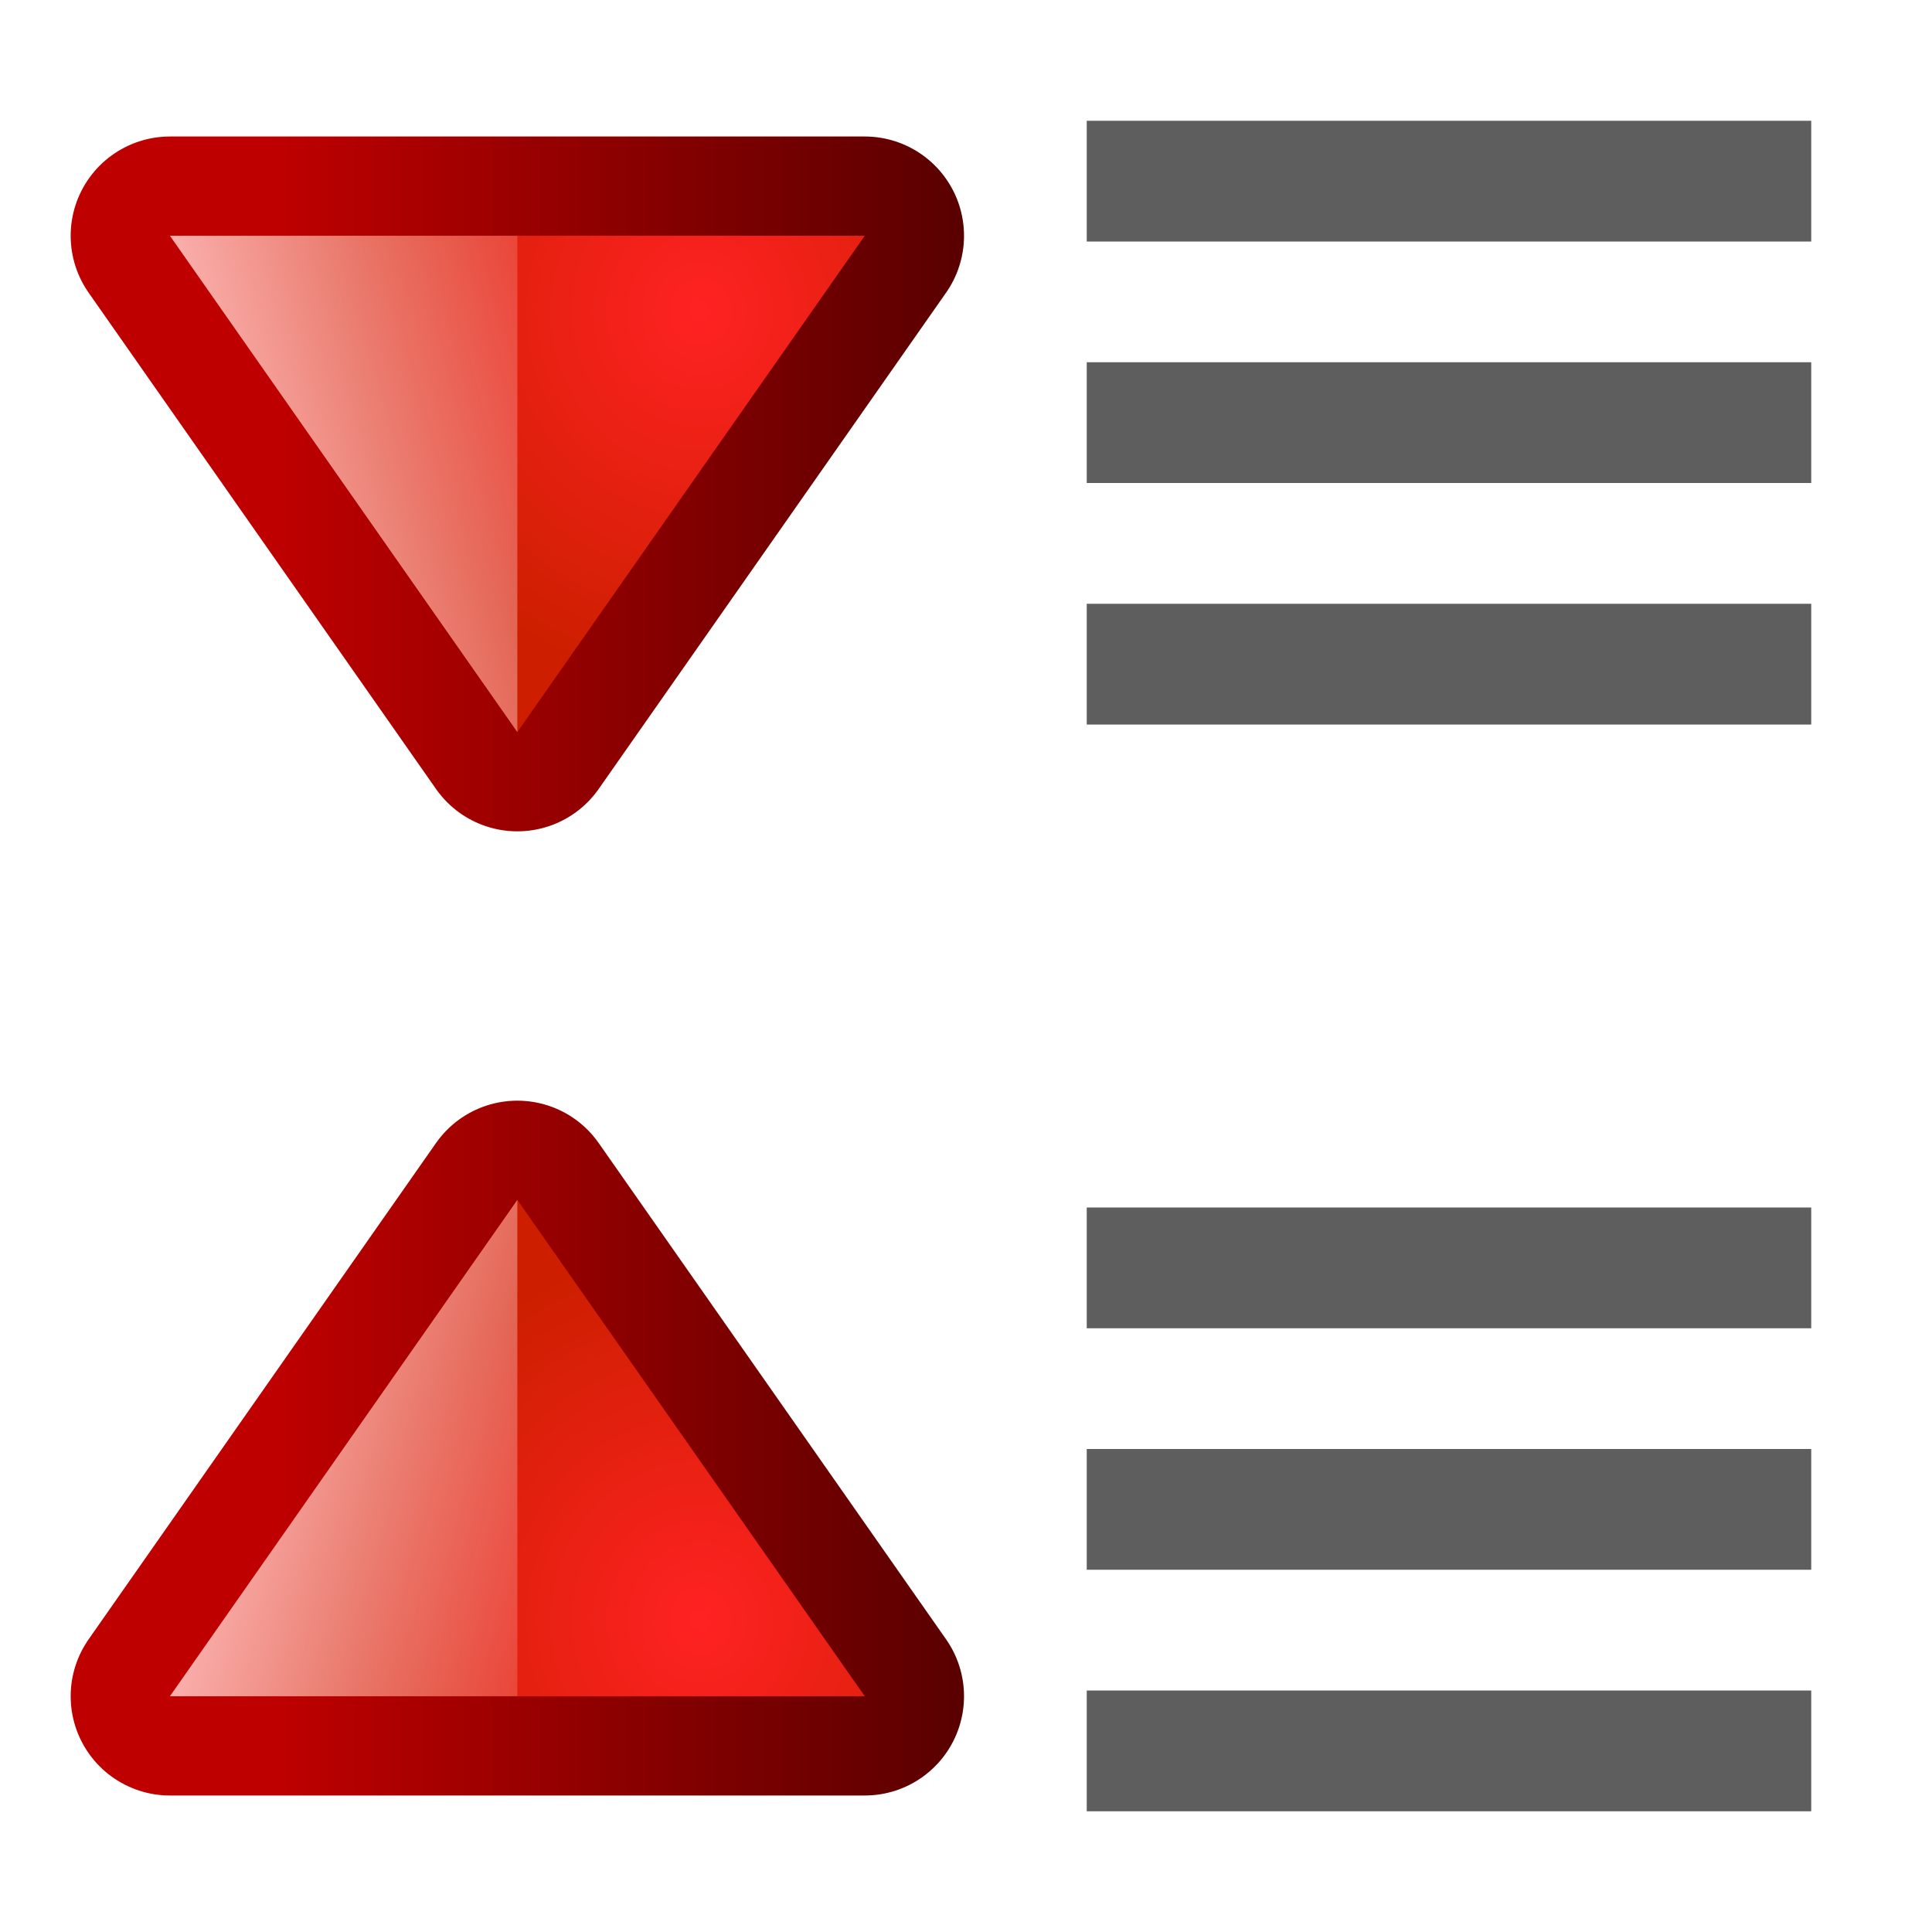 <?xml version="1.0" encoding="UTF-8" standalone="no"?>
<!-- Created with Inkscape (http://www.inkscape.org/) -->

<svg
   xmlns:dc="http://purl.org/dc/elements/1.1/"
   xmlns:cc="http://creativecommons.org/ns#"
   xmlns:rdf="http://www.w3.org/1999/02/22-rdf-syntax-ns#"
   xmlns:svg="http://www.w3.org/2000/svg"
   xmlns="http://www.w3.org/2000/svg"
   xmlns:xlink="http://www.w3.org/1999/xlink"
   xmlns:sodipodi="http://sodipodi.sourceforge.net/DTD/sodipodi-0.dtd"
   xmlns:inkscape="http://www.inkscape.org/namespaces/inkscape"
   width="128"
   height="128"
   viewBox="0 0 33.867 33.867"
   version="1.1"
   id="svg8"
   sodipodi:docname="sc_paraspacedecrease.svg"
   inkscape:export-filename="/home/rizmut/Dokumen/Rizmut/Github/libreoffice-style-karasa-jaga/build/images_karasa_Jaga/cmd/sc_paraspacedecrease.png"
   inkscape:export-xdpi="12"
   inkscape:export-ydpi="12"
   inkscape:version="0.92.3 (unknown)">
  <defs
     id="defs2">
    <linearGradient
       inkscape:collect="always"
       id="linearGradient4372">
      <stop
         style="stop-color:#0066ff;stop-opacity:1;"
         offset="0"
         id="stop4374" />
      <stop
         style="stop-color:#80b3ff;stop-opacity:1"
         offset="1"
         id="stop4376" />
    </linearGradient>
    <linearGradient
       inkscape:collect="always"
       xlink:href="#linearGradient4372"
       id="linearGradient4507"
       gradientUnits="userSpaceOnUse"
       gradientTransform="matrix(1.365,0,0,1.365,-302.858,-97.929)"
       x1="778.882"
       y1="289.58"
       x2="778.882"
       y2="284.532" />
    <linearGradient
       inkscape:collect="always"
       xlink:href="#linearGradient4372"
       id="linearGradient4522"
       x1="778"
       y1="295"
       x2="778"
       y2="290"
       gradientUnits="userSpaceOnUse"
       gradientTransform="matrix(1.357,0,0,1.357,-295.607,-97.983)" />
    <linearGradient
       inkscape:collect="always"
       xlink:href="#linearGradient3773"
       id="linearGradient3779"
       x1="418"
       y1="535"
       x2="418"
       y2="528"
       gradientUnits="userSpaceOnUse"
       gradientTransform="translate(-421.174,-560.811)" />
    <linearGradient
       id="linearGradient3773">
      <stop
         style="stop-color:#590000;stop-opacity:1"
         offset="0"
         id="stop3775" />
      <stop
         style="stop-color:#bf0000;stop-opacity:1"
         offset="1"
         id="stop3777" />
    </linearGradient>
    <radialGradient
       inkscape:collect="always"
       xlink:href="#linearGradient3763"
       id="radialGradient3769"
       cx="419.16"
       cy="531.811"
       fx="419.16"
       fy="531.811"
       r="2.5"
       gradientTransform="matrix(1.5,0,0,1.4,-630.674,-773.011)"
       gradientUnits="userSpaceOnUse" />
    <linearGradient
       id="linearGradient3763">
      <stop
         style="stop-color:#ff2222;stop-opacity:1;"
         offset="0"
         id="stop3765" />
      <stop
         style="stop-color:#cd1f00;stop-opacity:1;"
         offset="1"
         id="stop3767" />
    </linearGradient>
    <linearGradient
       inkscape:collect="always"
       xlink:href="#linearGradient3783"
       id="linearGradient3789"
       x1="418"
       y1="529"
       x2="419.32"
       y2="533.925"
       gradientUnits="userSpaceOnUse"
       gradientTransform="translate(-421.174,-562.811)" />
    <linearGradient
       id="linearGradient3783">
      <stop
         style="stop-color:#ffbfbf;stop-opacity:1;"
         offset="0"
         id="stop3785" />
      <stop
         style="stop-color:#ffbfbf;stop-opacity:0;"
         offset="1"
         id="stop3787" />
    </linearGradient>
    <radialGradient
       inkscape:collect="always"
       xlink:href="#linearGradient3763"
       id="radialGradient997"
       gradientUnits="userSpaceOnUse"
       gradientTransform="matrix(1.5,0,0,1.4,-630.674,-773.011)"
       cx="419.16"
       cy="531.811"
       fx="419.16"
       fy="531.811"
       r="2.5" />
    <linearGradient
       inkscape:collect="always"
       xlink:href="#linearGradient3773"
       id="linearGradient4976"
       gradientUnits="userSpaceOnUse"
       gradientTransform="translate(-421.174,-560.811)"
       x1="418"
       y1="535"
       x2="418"
       y2="528" />
    <linearGradient
       inkscape:collect="always"
       xlink:href="#linearGradient3783"
       id="linearGradient4978"
       gradientUnits="userSpaceOnUse"
       gradientTransform="translate(-421.174,-562.811)"
       x1="418"
       y1="529"
       x2="419.32"
       y2="533.925" />
  </defs>
  <sodipodi:namedview
     id="base"
     pagecolor="#ffffff"
     bordercolor="#666666"
     borderopacity="1.0"
     inkscape:pageopacity="0.0"
     inkscape:pageshadow="2"
     inkscape:zoom="1.4"
     inkscape:cx="60.487058"
     inkscape:cy="94.2637"
     inkscape:document-units="mm"
     inkscape:current-layer="layer1"
     showgrid="true"
     units="px"
     inkscape:window-width="1366"
     inkscape:window-height="706"
     inkscape:window-x="0"
     inkscape:window-y="0"
     inkscape:window-maximized="1">
    <inkscape:grid
       type="xygrid"
       id="grid14648"
       spacingx="1.058"
       spacingy="1.058"
       empspacing="2" />
  </sodipodi:namedview>
  <g
     inkscape:label="Layer 1"
     inkscape:groupmode="layer"
     id="layer1"
     transform="translate(0,-263.133)">
    <rect
       style="opacity:1;fill:#404040;fill-opacity:0.839;stroke:none;stroke-width:1.716;stroke-linecap:round;stroke-linejoin:bevel;stroke-miterlimit:4;stroke-dasharray:none;stroke-dashoffset:0;stroke-opacity:1"
       id="rect3124"
       width="12.7"
       height="2.117"
       x="-31.75"
       y="265.25"
       rx="0"
       ry="0"
       transform="scale(-1,1)" />
    <rect
       transform="scale(-1,1)"
       ry="0"
       rx="0"
       y="273.717"
       x="-31.75"
       height="2.117"
       width="12.7"
       id="rect13721"
       style="opacity:1;fill:#404040;fill-opacity:0.839;stroke:none;stroke-width:1.716;stroke-linecap:round;stroke-linejoin:bevel;stroke-miterlimit:4;stroke-dasharray:none;stroke-dashoffset:0;stroke-opacity:1" />
    <rect
       ry="0"
       rx="0"
       y="269.483"
       x="19.05"
       height="2.117"
       width="12.7"
       id="rect3114"
       style="opacity:1;fill:#404040;fill-opacity:0.839;stroke:none;stroke-width:1.716;stroke-linecap:round;stroke-linejoin:bevel;stroke-miterlimit:4;stroke-dasharray:none;stroke-dashoffset:0;stroke-opacity:1" />
    <rect
       style="opacity:1;fill:#404040;fill-opacity:0.839;stroke:none;stroke-width:1.716;stroke-linecap:round;stroke-linejoin:bevel;stroke-miterlimit:4;stroke-dasharray:none;stroke-dashoffset:0;stroke-opacity:1"
       id="rect13723"
       width="12.7"
       height="2.117"
       x="19.05"
       y="284.3"
       rx="0"
       ry="0" />
    <rect
       style="opacity:1;fill:#404040;fill-opacity:0.839;stroke:none;stroke-width:1.716;stroke-linecap:round;stroke-linejoin:bevel;stroke-miterlimit:4;stroke-dasharray:none;stroke-dashoffset:0;stroke-opacity:1"
       id="rect13725"
       width="12.7"
       height="2.117"
       x="19.05"
       y="288.533"
       rx="0"
       ry="0" />
    <rect
       transform="scale(-1,1)"
       ry="0"
       rx="0"
       y="292.767"
       x="-31.75"
       height="2.117"
       width="12.7"
       id="rect13727"
       style="opacity:1;fill:#404040;fill-opacity:0.839;stroke:none;stroke-width:1.716;stroke-linecap:round;stroke-linejoin:bevel;stroke-miterlimit:4;stroke-dasharray:none;stroke-dashoffset:0;stroke-opacity:1" />
    <g
       id="g985"
       transform="matrix(0,1.74,1.74,0,61.81,294.91)">
      <path
         sodipodi:nodetypes="cccc"
         id="path3980"
         d="m -1.174,-33.811 -5,3.5 5,3.5 z"
         style="display:inline;fill:none;fill-opacity:1;fill-rule:evenodd;stroke:url(#linearGradient4976);stroke-width:2;stroke-linecap:butt;stroke-linejoin:round;stroke-miterlimit:4;stroke-dasharray:none;stroke-opacity:1"
         inkscape:connector-curvature="0" />
      <path
         style="display:inline;fill:url(#radialGradient3769);fill-opacity:1;fill-rule:evenodd;stroke:none;stroke-width:1px;stroke-linecap:butt;stroke-linejoin:miter;stroke-opacity:1"
         d="m -1.174,-33.811 -5,3.5 5,3.5 z"
         id="path3982"
         sodipodi:nodetypes="cccc"
         inkscape:connector-curvature="0" />
      <path
         sodipodi:nodetypes="cccc"
         id="path3984"
         d="m -1.174,-33.811 -5,3.5 h 5 z"
         style="display:inline;fill:url(#linearGradient4978);fill-opacity:1;fill-rule:evenodd;stroke:none;stroke-width:1px;stroke-linecap:butt;stroke-linejoin:miter;stroke-opacity:1"
         inkscape:connector-curvature="0" />
    </g>
    <g
       transform="matrix(0,-1.74,1.74,0,61.81,265.223)"
       id="g993">
      <path
         inkscape:connector-curvature="0"
         style="display:inline;fill:none;fill-opacity:1;fill-rule:evenodd;stroke:url(#linearGradient3779);stroke-width:2;stroke-linecap:butt;stroke-linejoin:round;stroke-miterlimit:4;stroke-dasharray:none;stroke-opacity:1"
         d="m -1.174,-33.811 -5,3.5 5,3.5 z"
         id="path987"
         sodipodi:nodetypes="cccc" />
      <path
         inkscape:connector-curvature="0"
         sodipodi:nodetypes="cccc"
         id="path989"
         d="m -1.174,-33.811 -5,3.5 5,3.5 z"
         style="display:inline;fill:url(#radialGradient997);fill-opacity:1;fill-rule:evenodd;stroke:none;stroke-width:1px;stroke-linecap:butt;stroke-linejoin:miter;stroke-opacity:1" />
      <path
         inkscape:connector-curvature="0"
         style="display:inline;fill:url(#linearGradient3789);fill-opacity:1;fill-rule:evenodd;stroke:none;stroke-width:1px;stroke-linecap:butt;stroke-linejoin:miter;stroke-opacity:1"
         d="m -1.174,-33.811 -5,3.5 h 5 z"
         id="path991"
         sodipodi:nodetypes="cccc" />
    </g>
  </g>
</svg>
